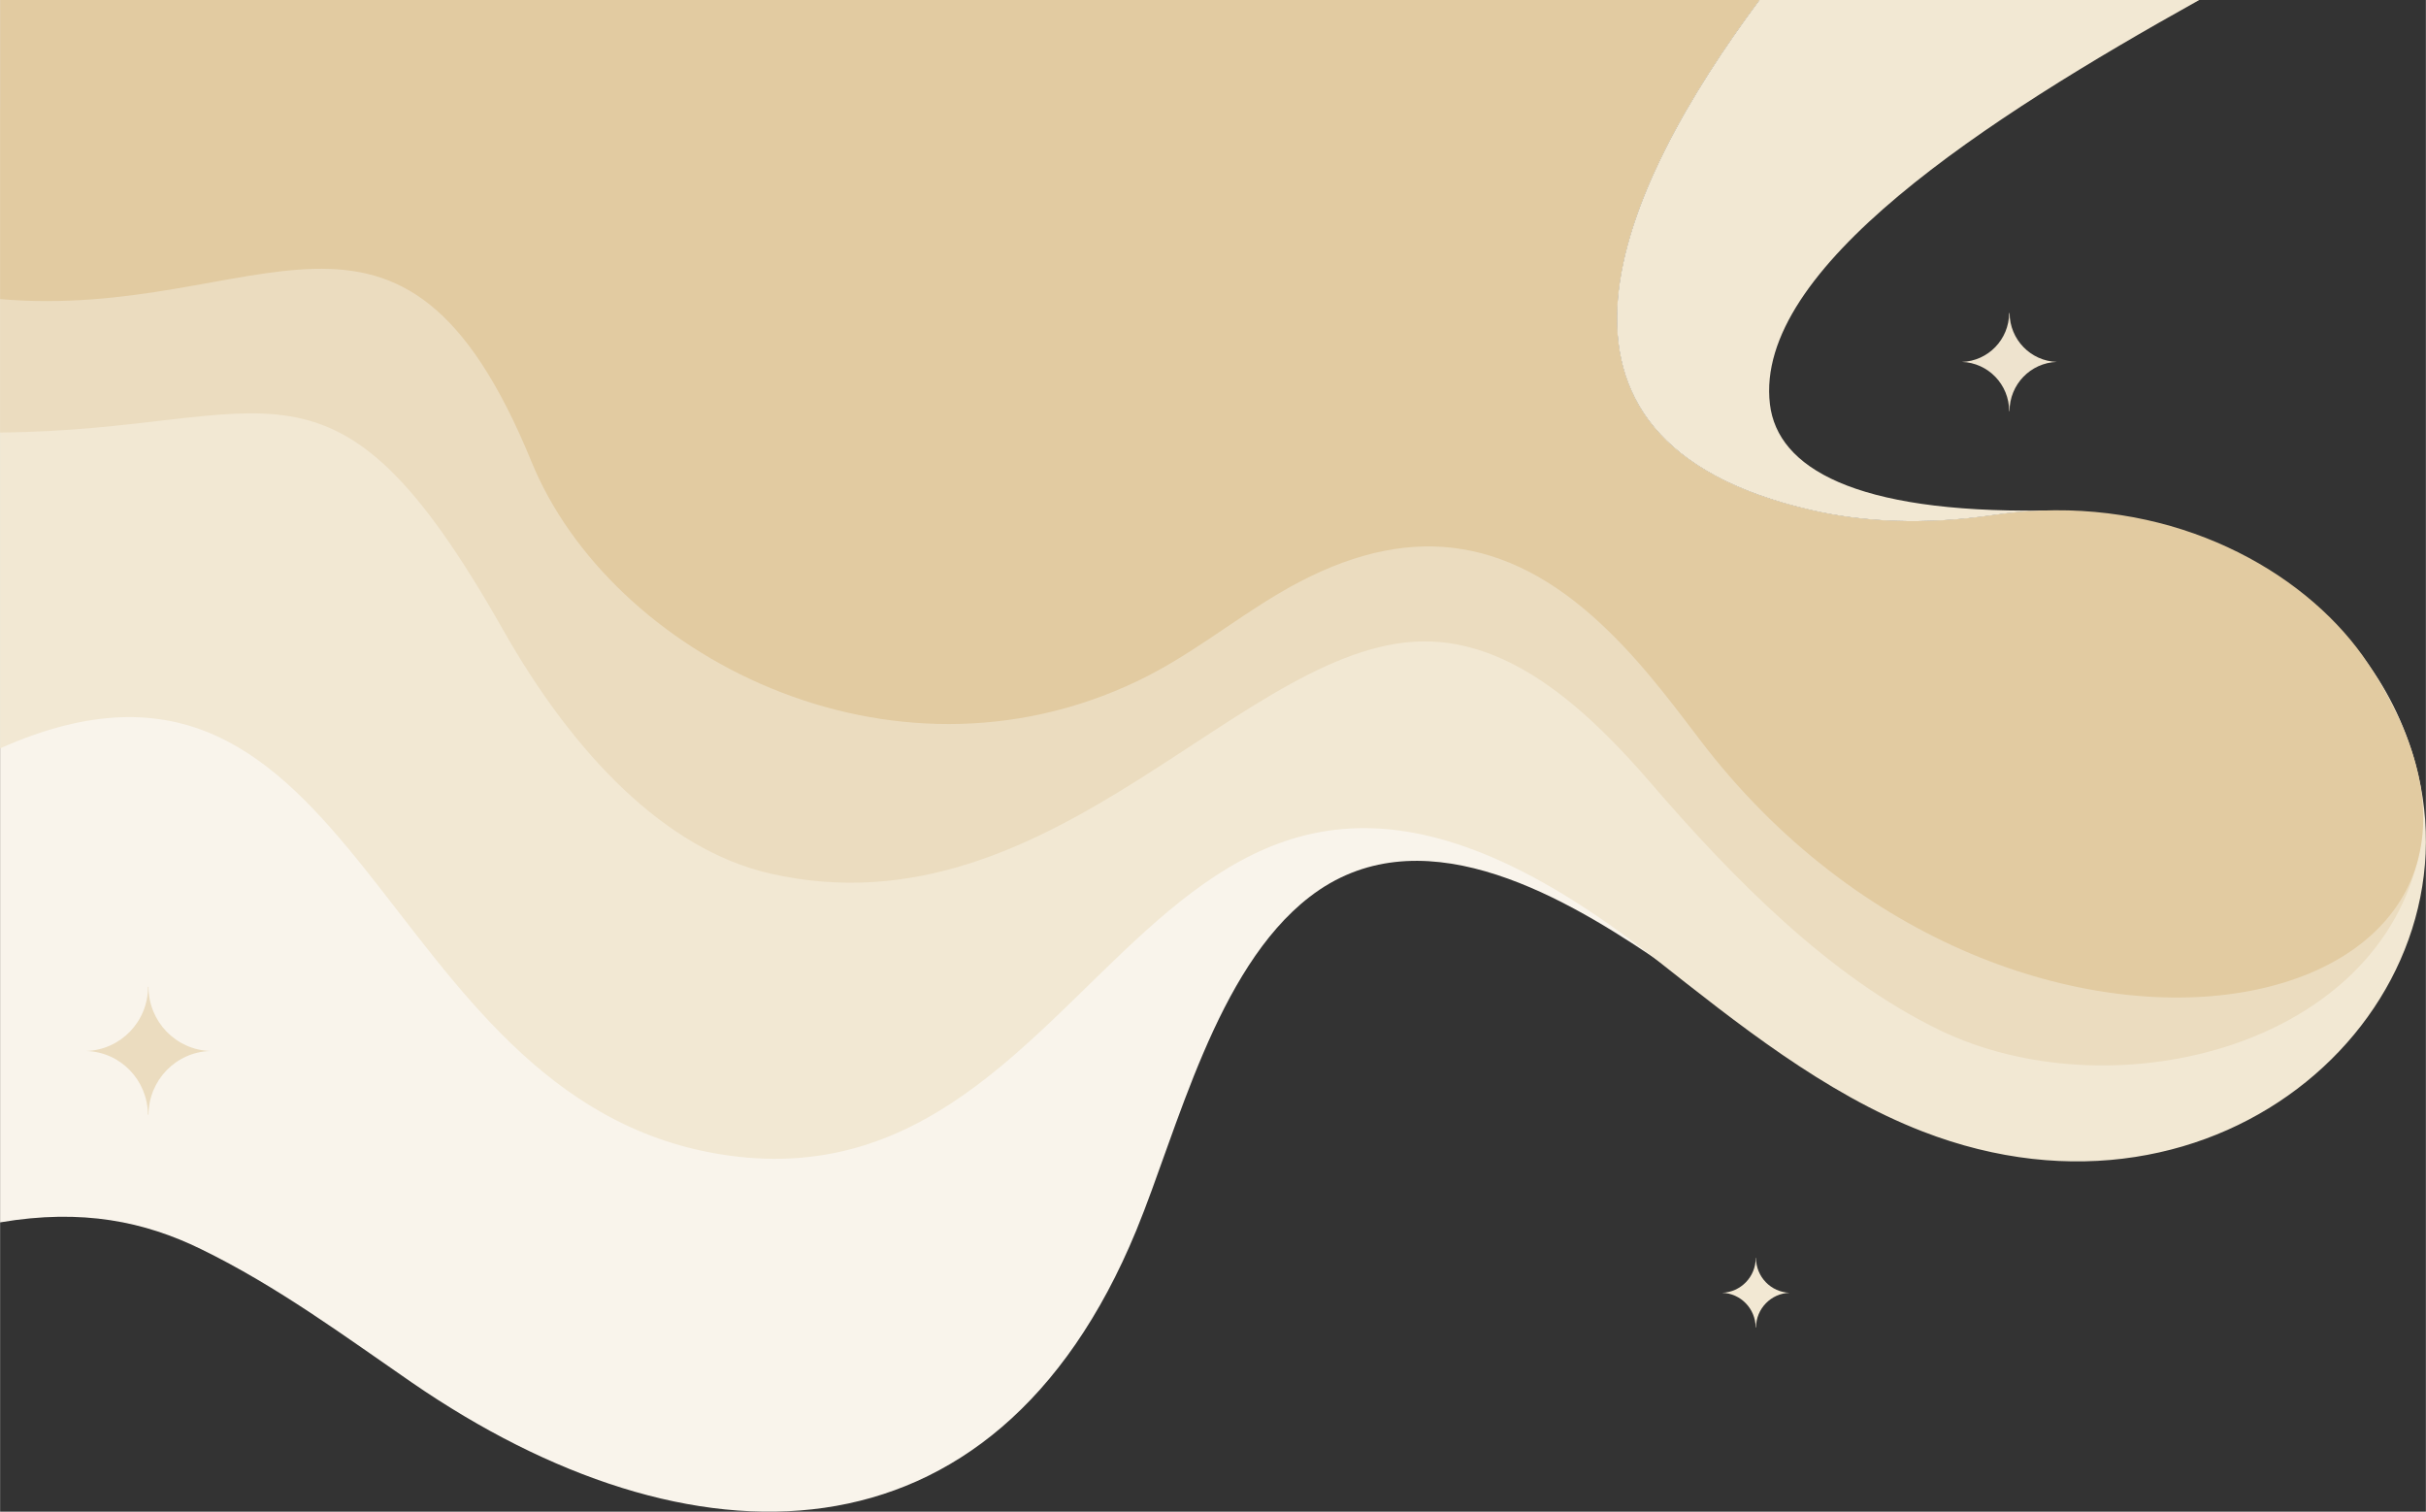 <?xml version="1.0" encoding="UTF-8"?>
<!DOCTYPE svg PUBLIC "-//W3C//DTD SVG 1.1//EN" "http://www.w3.org/Graphics/SVG/1.1/DTD/svg11.dtd">
<!-- Creator: CorelDRAW X7 -->
<svg xmlns="http://www.w3.org/2000/svg" xml:space="preserve" width="9.312in" height="5.802in" version="1.1" style="shape-rendering:geometricPrecision; text-rendering:geometricPrecision; image-rendering:optimizeQuality; fill-rule:evenodd; clip-rule:evenodd"
viewBox="0 0 93115 58022"
 xmlns:xlink="http://www.w3.org/1999/xlink">
 <rect x="0" y="0" width="93115" height="58022" fill="#333333" stroke="none"/>
 <defs>
  <style type="text/css">
   <![CDATA[
    .fil3 {fill:#E2CBA1}
    .fil2 {fill:#EBDCBF}
    .fil1 {fill:#F2E8D3}
    .fil0 {fill:#F9F4EB}
    .fil5 {fill:#EBDCBF;fill-rule:nonzero}
    .fil4 {fill:#EEE3CE;fill-rule:nonzero}
    .fil6 {fill:#F2E8D3;fill-rule:nonzero}
   ]]>
  </style>
 </defs>
 <g id="Layer_x0020_1">
  <g id="_3027626823536">
   <g>
    <path class="fil0" d="M31476 0l-31476 0 0 46918c3169,-540 5562,-22 7707,1024 2954,1440 5527,3353 8106,5128 10606,7295 22319,7461 27800,-5844 1586,-3851 3053,-10015 6645,-12795 4141,-3206 9473,-196 13189,2303 1904,1281 5087,3400 7012,4214 2,-3634 -35103,-38663 -38983,-40948z"/>
    <path class="fil1" d="M0 28723c13878,-6171 14308,13386 27611,15575 15474,2545 16276,-22985 35934,-7487 3112,2453 6466,5149 10241,6614 11492,4459 21484,-4816 18926,-14125 -1731,-6296 -8067,-9782 -14321,-9704l-1 0c-604,22 -1220,77 -1845,169 -2717,402 -5057,266 -7012,-184 -11779,-2705 -7388,-12338 -1998,-19581l-52395 0c-2070,5671 -8484,6160 -15140,6986l0 21737z"/>
    <path class="fil2" d="M12585 0c-2733,2963 -7534,3530 -12585,4144l0 12457c10522,-89 12696,-4095 19301,7564 2716,4794 6247,8450 10260,9364 10992,2505 18303,-9182 25377,-8906 3264,128 6054,2681 8430,5438 3142,3645 6854,7430 11074,9475 6465,3132 16562,807 18369,-6537l-39370 -20061 -21965 -12938 -18891 0z"/>
    <path class="fil3" d="M76545 19765c-2717,402 -5057,266 -7012,-184 -11779,-2705 -7388,-12338 -1998,-19581l-67535 0 0 11481c9971,850 15374,-6029 20401,6249 3015,7363 13701,12990 23273,8403 1977,-948 3584,-2277 5430,-3367 4438,-2621 8305,-2405 12024,888 1615,1431 2856,3076 4101,4717 12135,15984 34793,10902 25675,-2892 -2208,-3342 -6900,-6103 -12569,-5881l-2 0c-195,8 -391,19 -588,34l-2 0c-98,7 -197,16 -296,25l-1 0c-198,18 -398,40 -598,66l-2 1c-100,13 -200,27 -301,41z"/>
   </g>
   <path class="fil4" d="M78948 13891c-1003,-33 -1807,-857 -1813,-1877l-16 0c-7,1020 -811,1844 -1815,1877 1007,34 1815,865 1815,1891l14 0c0,-1026 808,-1857 1815,-1891z"/>
   <path class="fil5" d="M8063 40340c-1309,40 -2358,1116 -2367,2443l-22 0c-9,-1327 -1054,-2403 -2363,-2443 1314,-45 2367,-1125 2367,-2466l18 0c0,1341 1053,2421 2367,2466z"/>
   <path class="fil1" d="M67936 15517c-624,-5205 8288,-10953 16479,-15517l-16880 0c-5390,7243 -9781,16876 1998,19581 1955,450 4295,586 7012,184 625,-92 1241,-147 1845,-169 -7194,89 -10161,-1635 -10454,-4079z"/>
   <path class="fil6" d="M68691 49621c-714,22 -1286,609 -1291,1332l-12 0c-5,-723 -574,-1310 -1288,-1332 716,-24 1291,-613 1291,-1344l9 0c0,731 575,1320 1291,1344z"/>
  </g>
 </g>
</svg>
